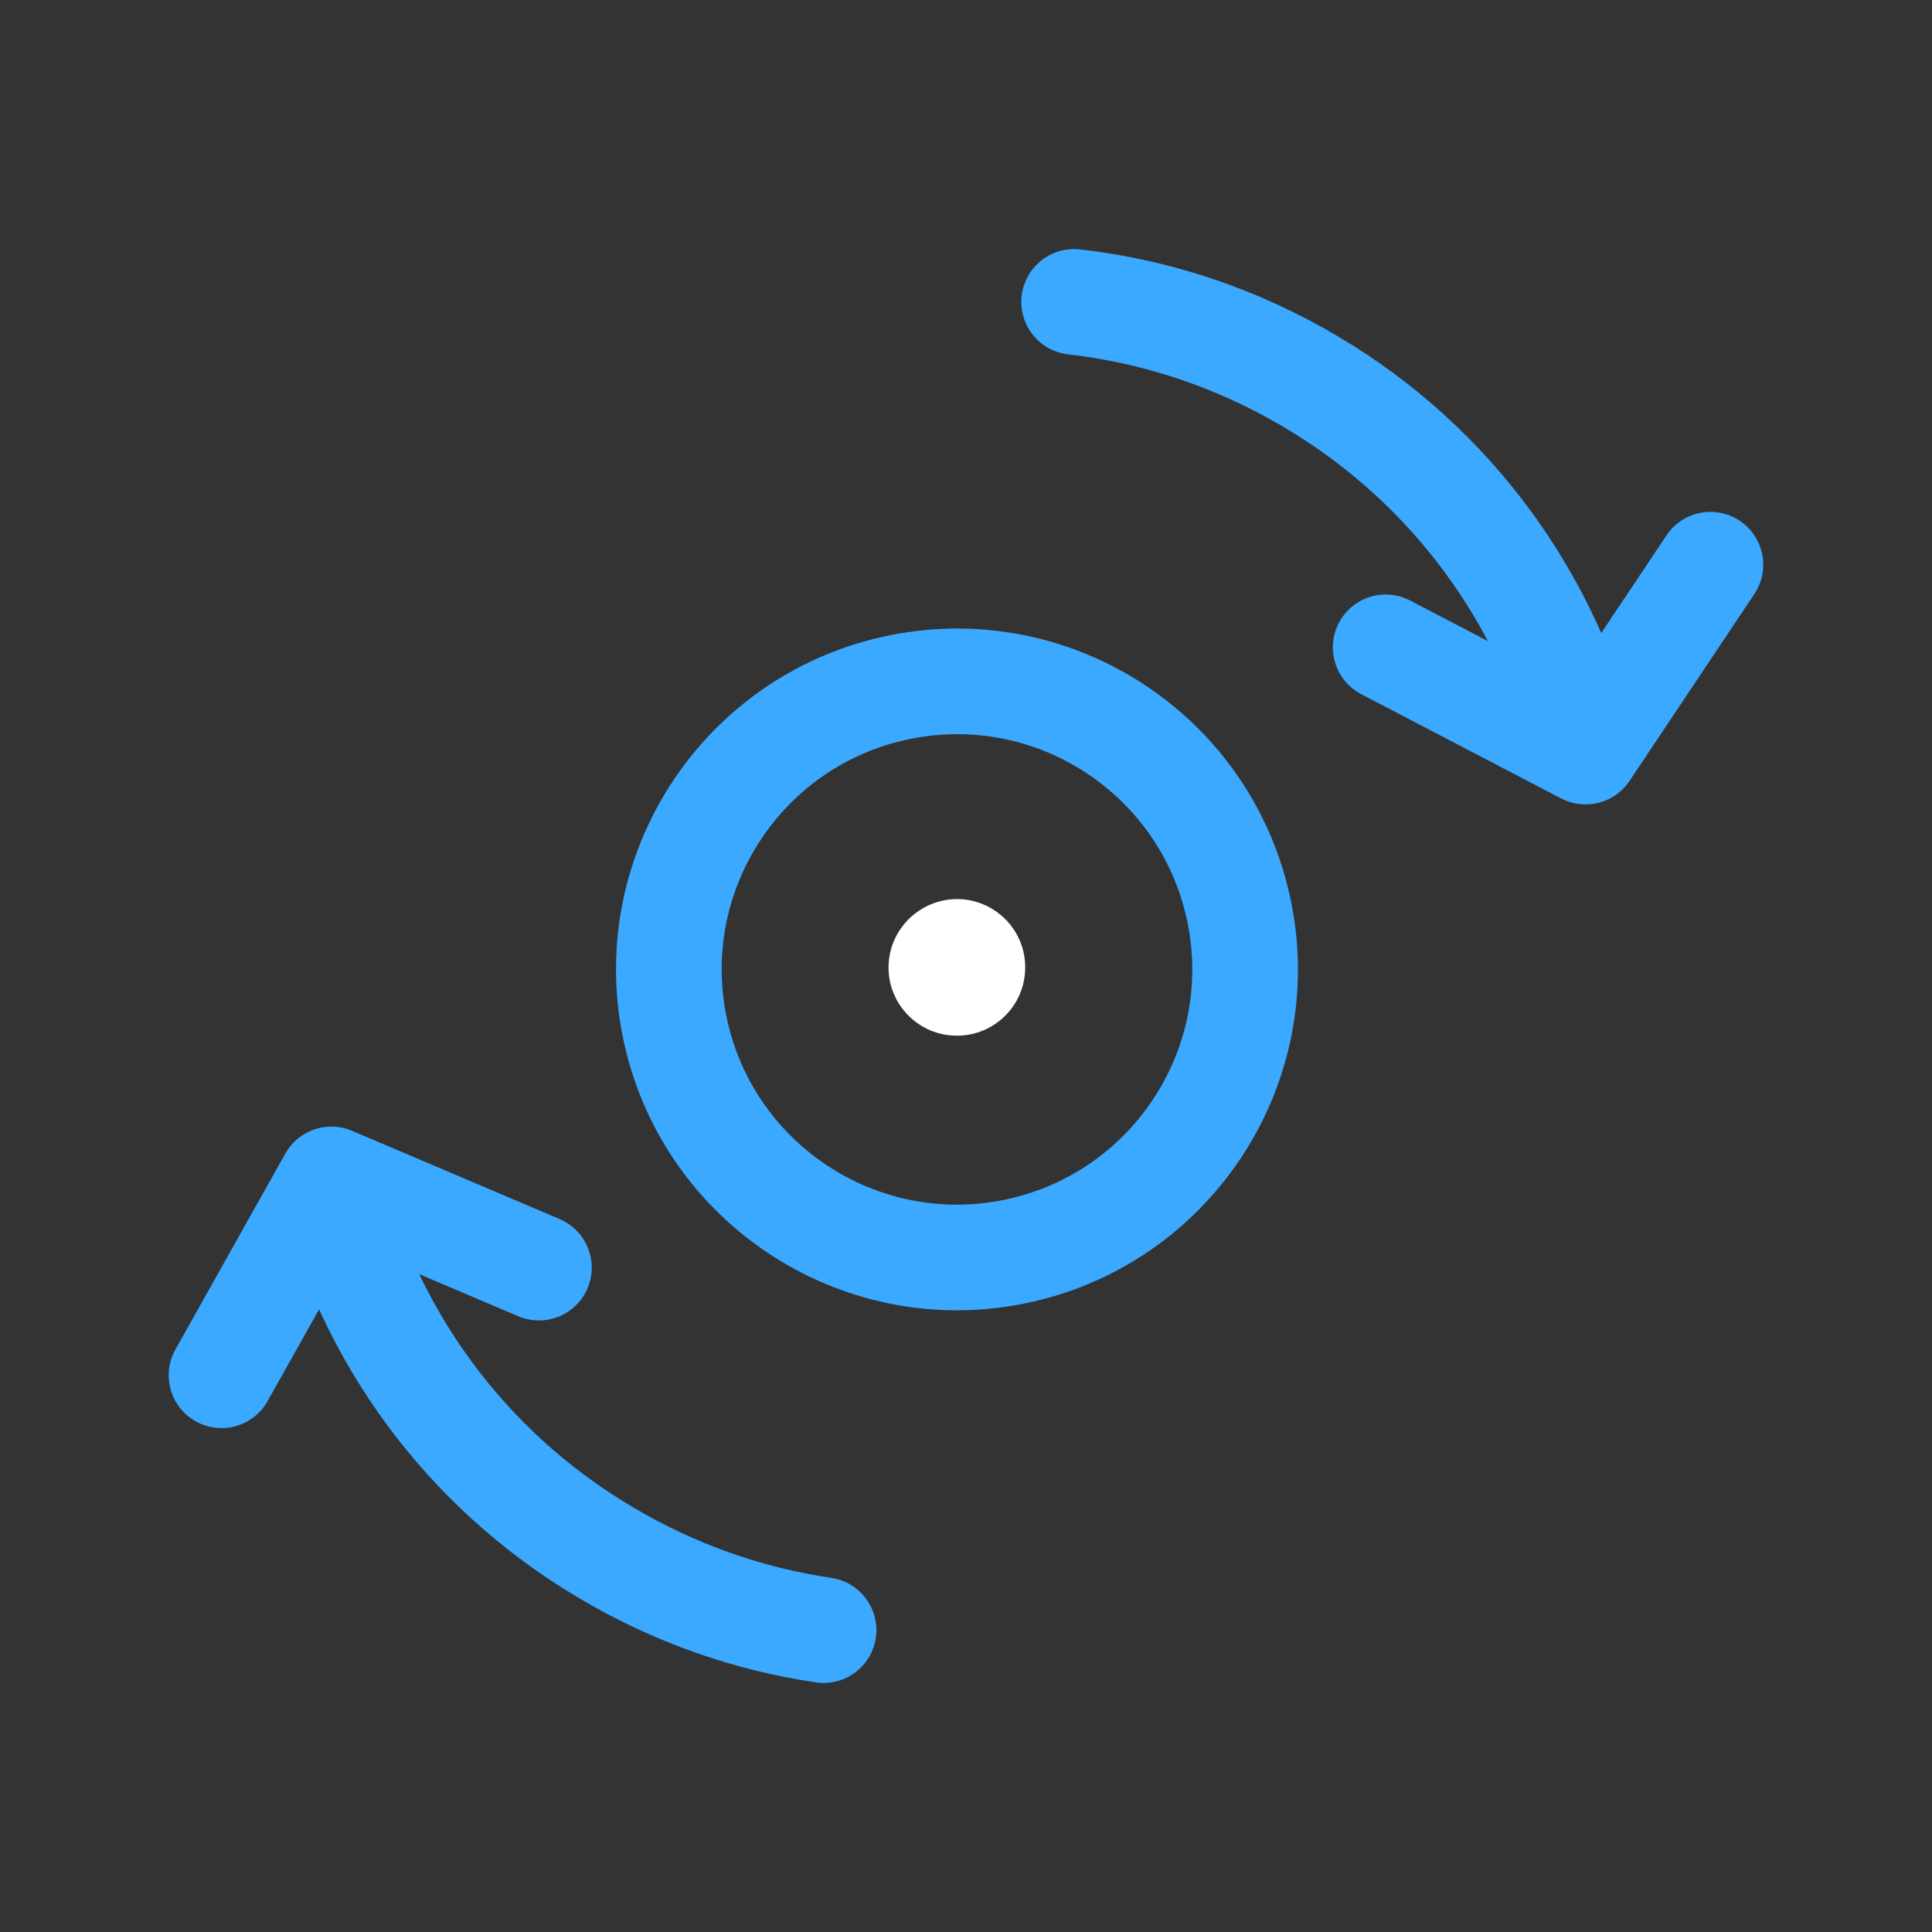 <?xml version="1.0" encoding="utf-8"?>
<!-- Generator: Adobe Illustrator 16.0.0, SVG Export Plug-In . SVG Version: 6.00 Build 0)  -->
<!DOCTYPE svg PUBLIC "-//W3C//DTD SVG 1.1//EN" "http://www.w3.org/Graphics/SVG/1.1/DTD/svg11.dtd">
<svg version="1.1" id="Ebene_1" xmlns="http://www.w3.org/2000/svg" xmlns:xlink="http://www.w3.org/1999/xlink" x="0px" y="0px"
	 width="32px" height="32px" viewBox="0 0 32 32" enable-background="new 0 0 32 32" xml:space="preserve">
<rect x="0" y="0" width="32" height="32" fill="#333333" stroke="none"/>
<g>
	
		<path fill="none" stroke="#3aa9ff" stroke-width="1.75" stroke-linecap="round" stroke-linejoin="round" stroke-miterlimit="10" d="
		M20.531,15.128c0.512,2.581-1.164,5.093-3.752,5.608c-2.581,0.512-5.094-1.166-5.609-3.75c-0.513-2.585,1.169-5.097,3.752-5.608
		C17.506,10.864,20.016,12.543,20.531,15.128z"/>
	
		<path fill="none" stroke="#3aa9ff" stroke-width="1.75" stroke-linecap="round" stroke-linejoin="round" stroke-miterlimit="10" d="
		M13.641,27c-1.244-0.184-2.471-0.607-3.621-1.293c-2.35-1.395-3.91-3.615-4.536-6.076"/>
	
		<path fill="none" stroke="#3aa9ff" stroke-width="1.75" stroke-linecap="round" stroke-linejoin="round" stroke-miterlimit="10" d="
		M17.791,5c1.354,0.155,2.689,0.59,3.932,1.329c2.352,1.396,3.914,3.617,4.537,6.073"/>
	<path fill="#FFFFFF" d="M15.964,14.897c0.624,0.066,1.077,0.62,1.01,1.245c-0.064,0.621-0.62,1.07-1.241,1.006
		c-0.62-0.063-1.075-0.619-1.01-1.239C14.787,15.29,15.344,14.837,15.964,14.897z"/>
	
		<polyline fill="none" stroke="#3aa9ff" stroke-width="1.75" stroke-linecap="round" stroke-linejoin="round" stroke-miterlimit="10" points="
		28.33,9.353 26.262,12.449 22.951,10.722 	"/>
	
		<polyline fill="none" stroke="#3aa9ff" stroke-width="1.75" stroke-linecap="round" stroke-linejoin="round" stroke-miterlimit="10" points="
		3.669,22.779 5.489,19.535 8.926,20.996 	"/>
</g>
</svg>
